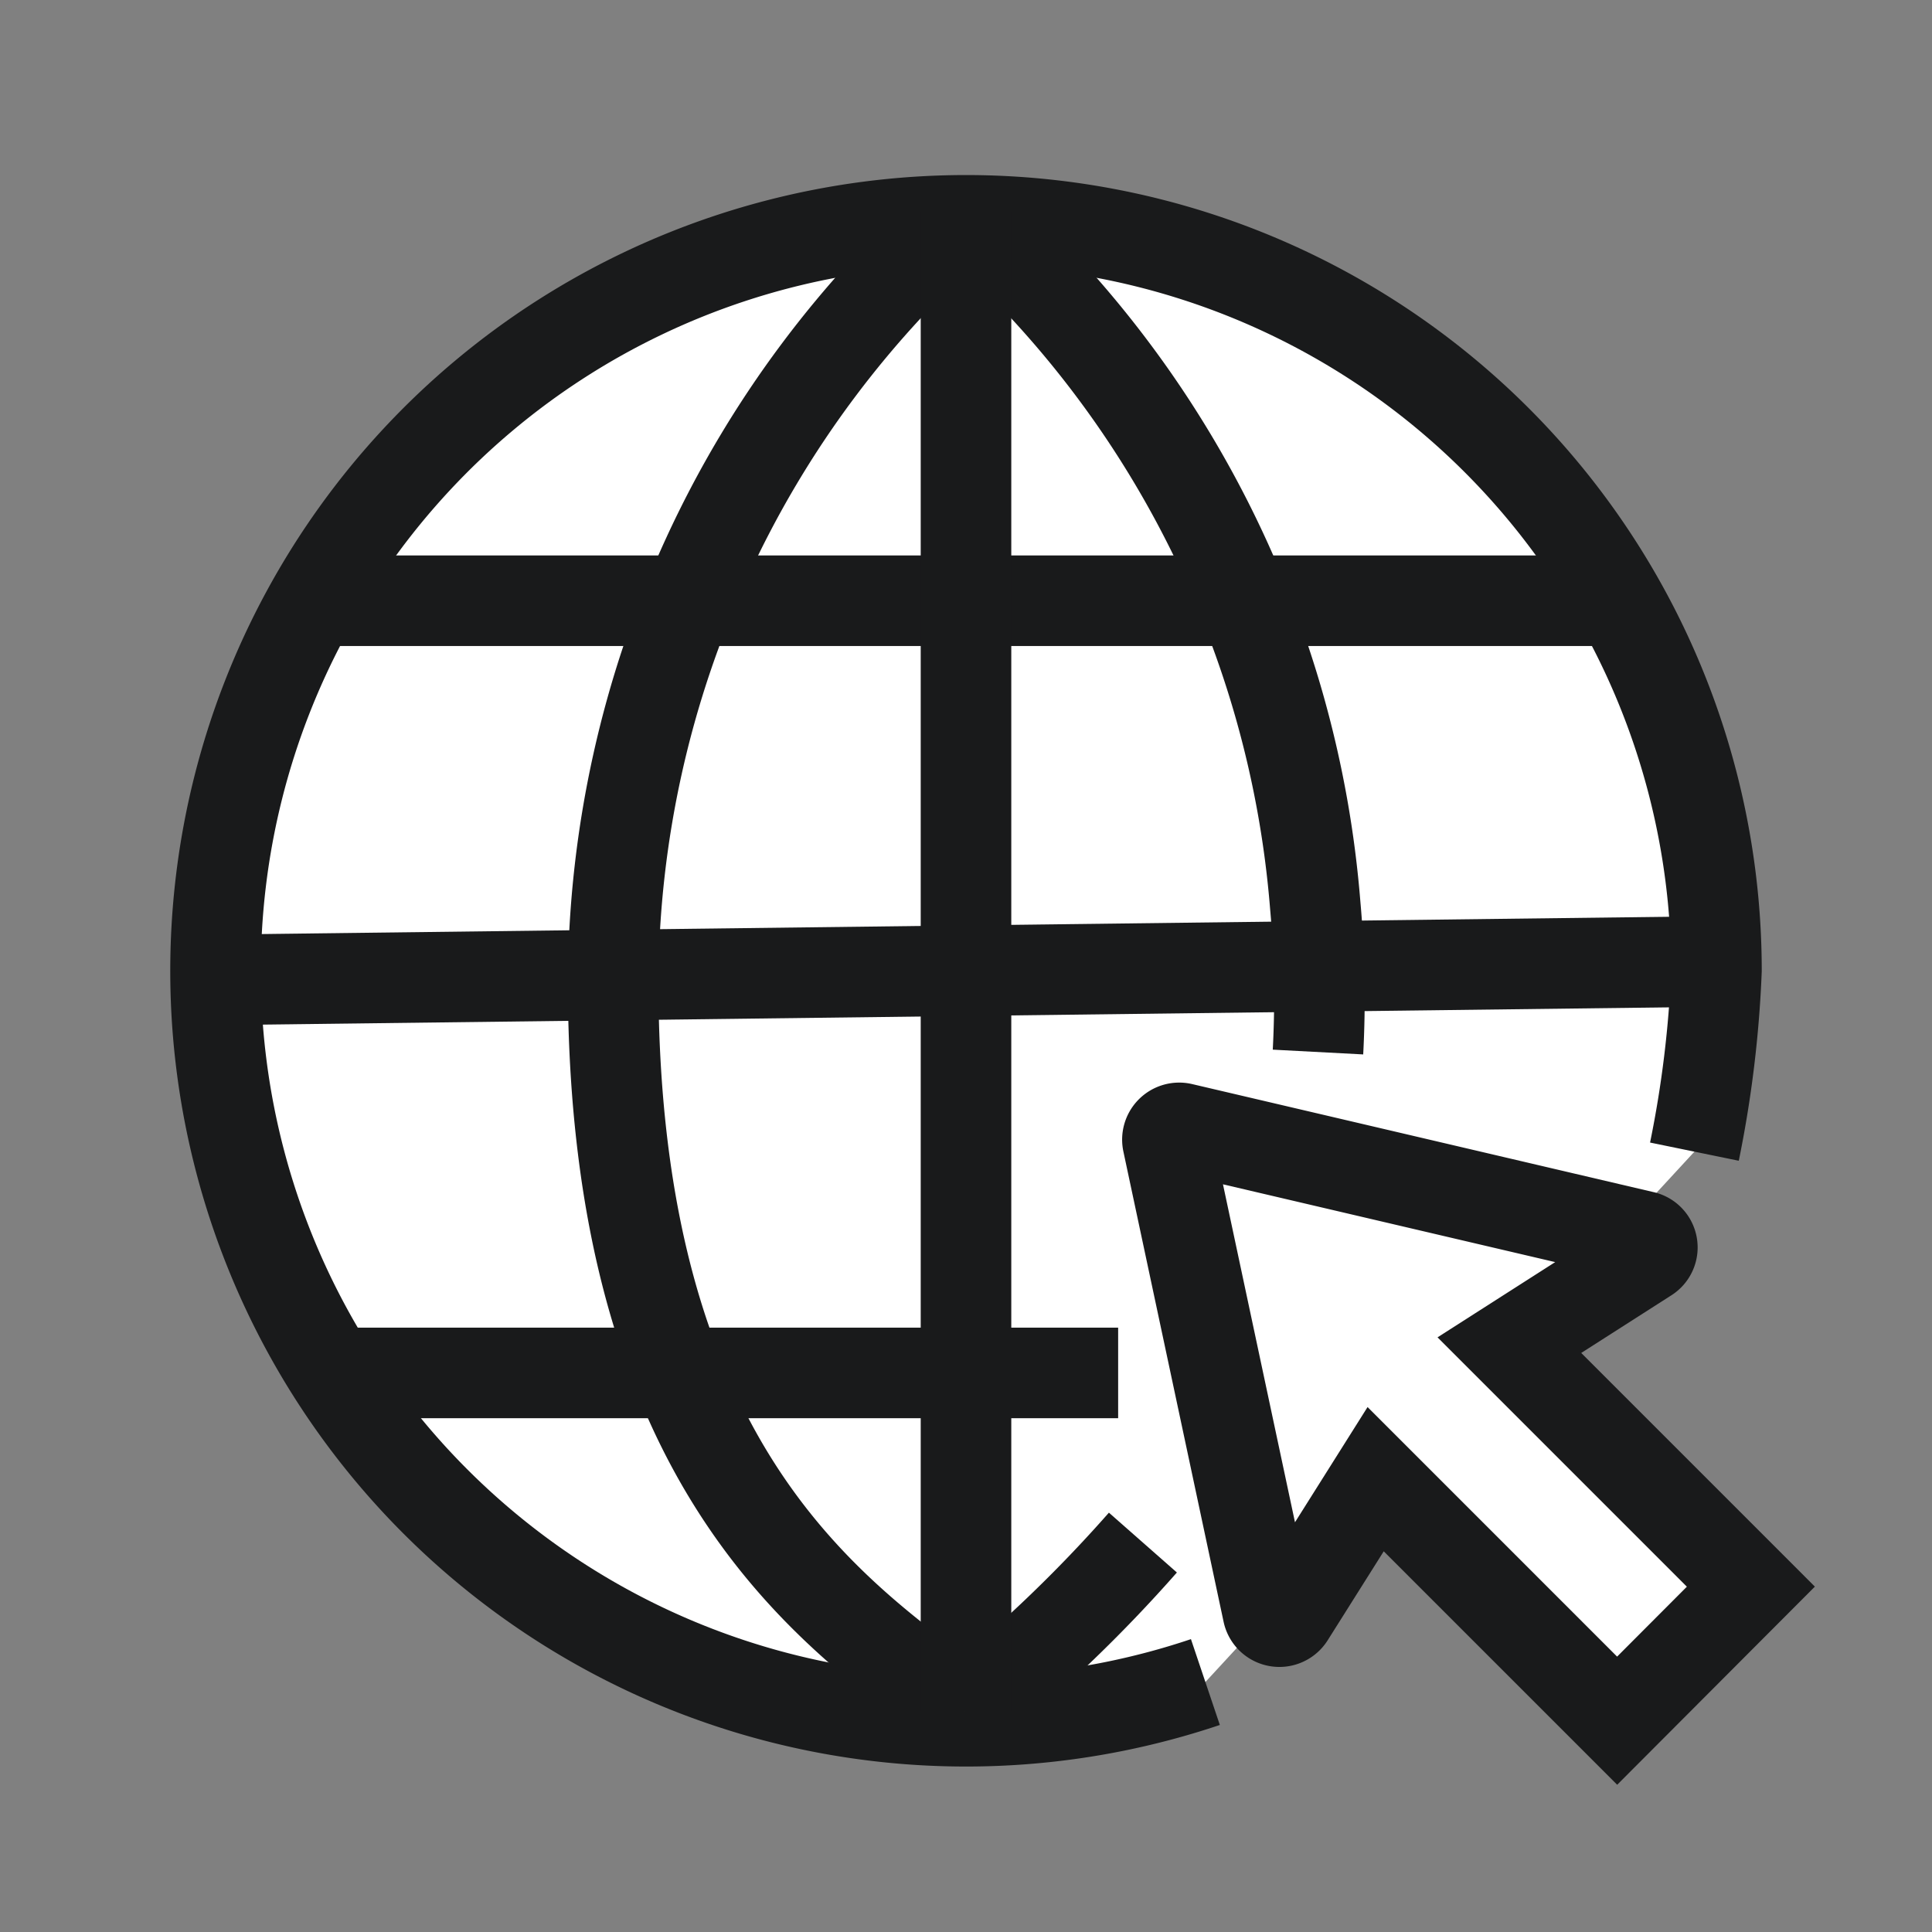 <svg xmlns="http://www.w3.org/2000/svg" width="64px" height="64px" viewBox="0 0 64 64" stroke-width="3" stroke="#191a1b" fill="none">

<rect x="0" y="0" width="64" height="64" fill="#808080" stroke="none"/>

<g id="SVGRepo_bgCarrier" stroke-width="0"/>

<g id="SVGRepo_tracerCarrier" stroke-linecap="round" stroke-linejoin="round"/>

<g id="SVGRepo_iconCarrier">

<path d="M39.93,55.72A24.86,24.86,0,1,1,56.86,32.15a37.24,37.24,0,0,1-.73,6" fill="#ffffff"/>

<path d="M37.86,51.1A47,47,0,0,1,32,56.7" fill="#ffffff"/>

<path d="M32,7A34.14,34.14,0,0,1,43.57,30a34.07,34.07,0,0,1,.09,4.85" fill="#ffffff"/>

<path d="M32,7A34.09,34.09,0,0,0,20.31,32.46c0,16.2,7.28,21,11.66,24.24" fill="#ffffff"/>

<line x1="10.37" y1="19.9" x2="53.75" y2="19.9" fill="#ffffff"/>

<line x1="32" y1="6.99" x2="32" y2="56.7" fill="#ffffff"/>

<line x1="11.05" y1="45.48" x2="37.04" y2="45.48" fill="#ffffff"/>

<line x1="7.14" y1="32.46" x2="56.86" y2="31.85" fill="#ffffff"/>

<path d="M53.57,57,58,52.56l-8-8,4.55-2.91a.38.38,0,0,0-.12-.7L39.14,37.37a.39.39,0,0,0-.46.46L42,53.41a.39.39,0,0,0,.71.13L45.57,49Z" fill="#ffffff"/>

</g>

</svg>